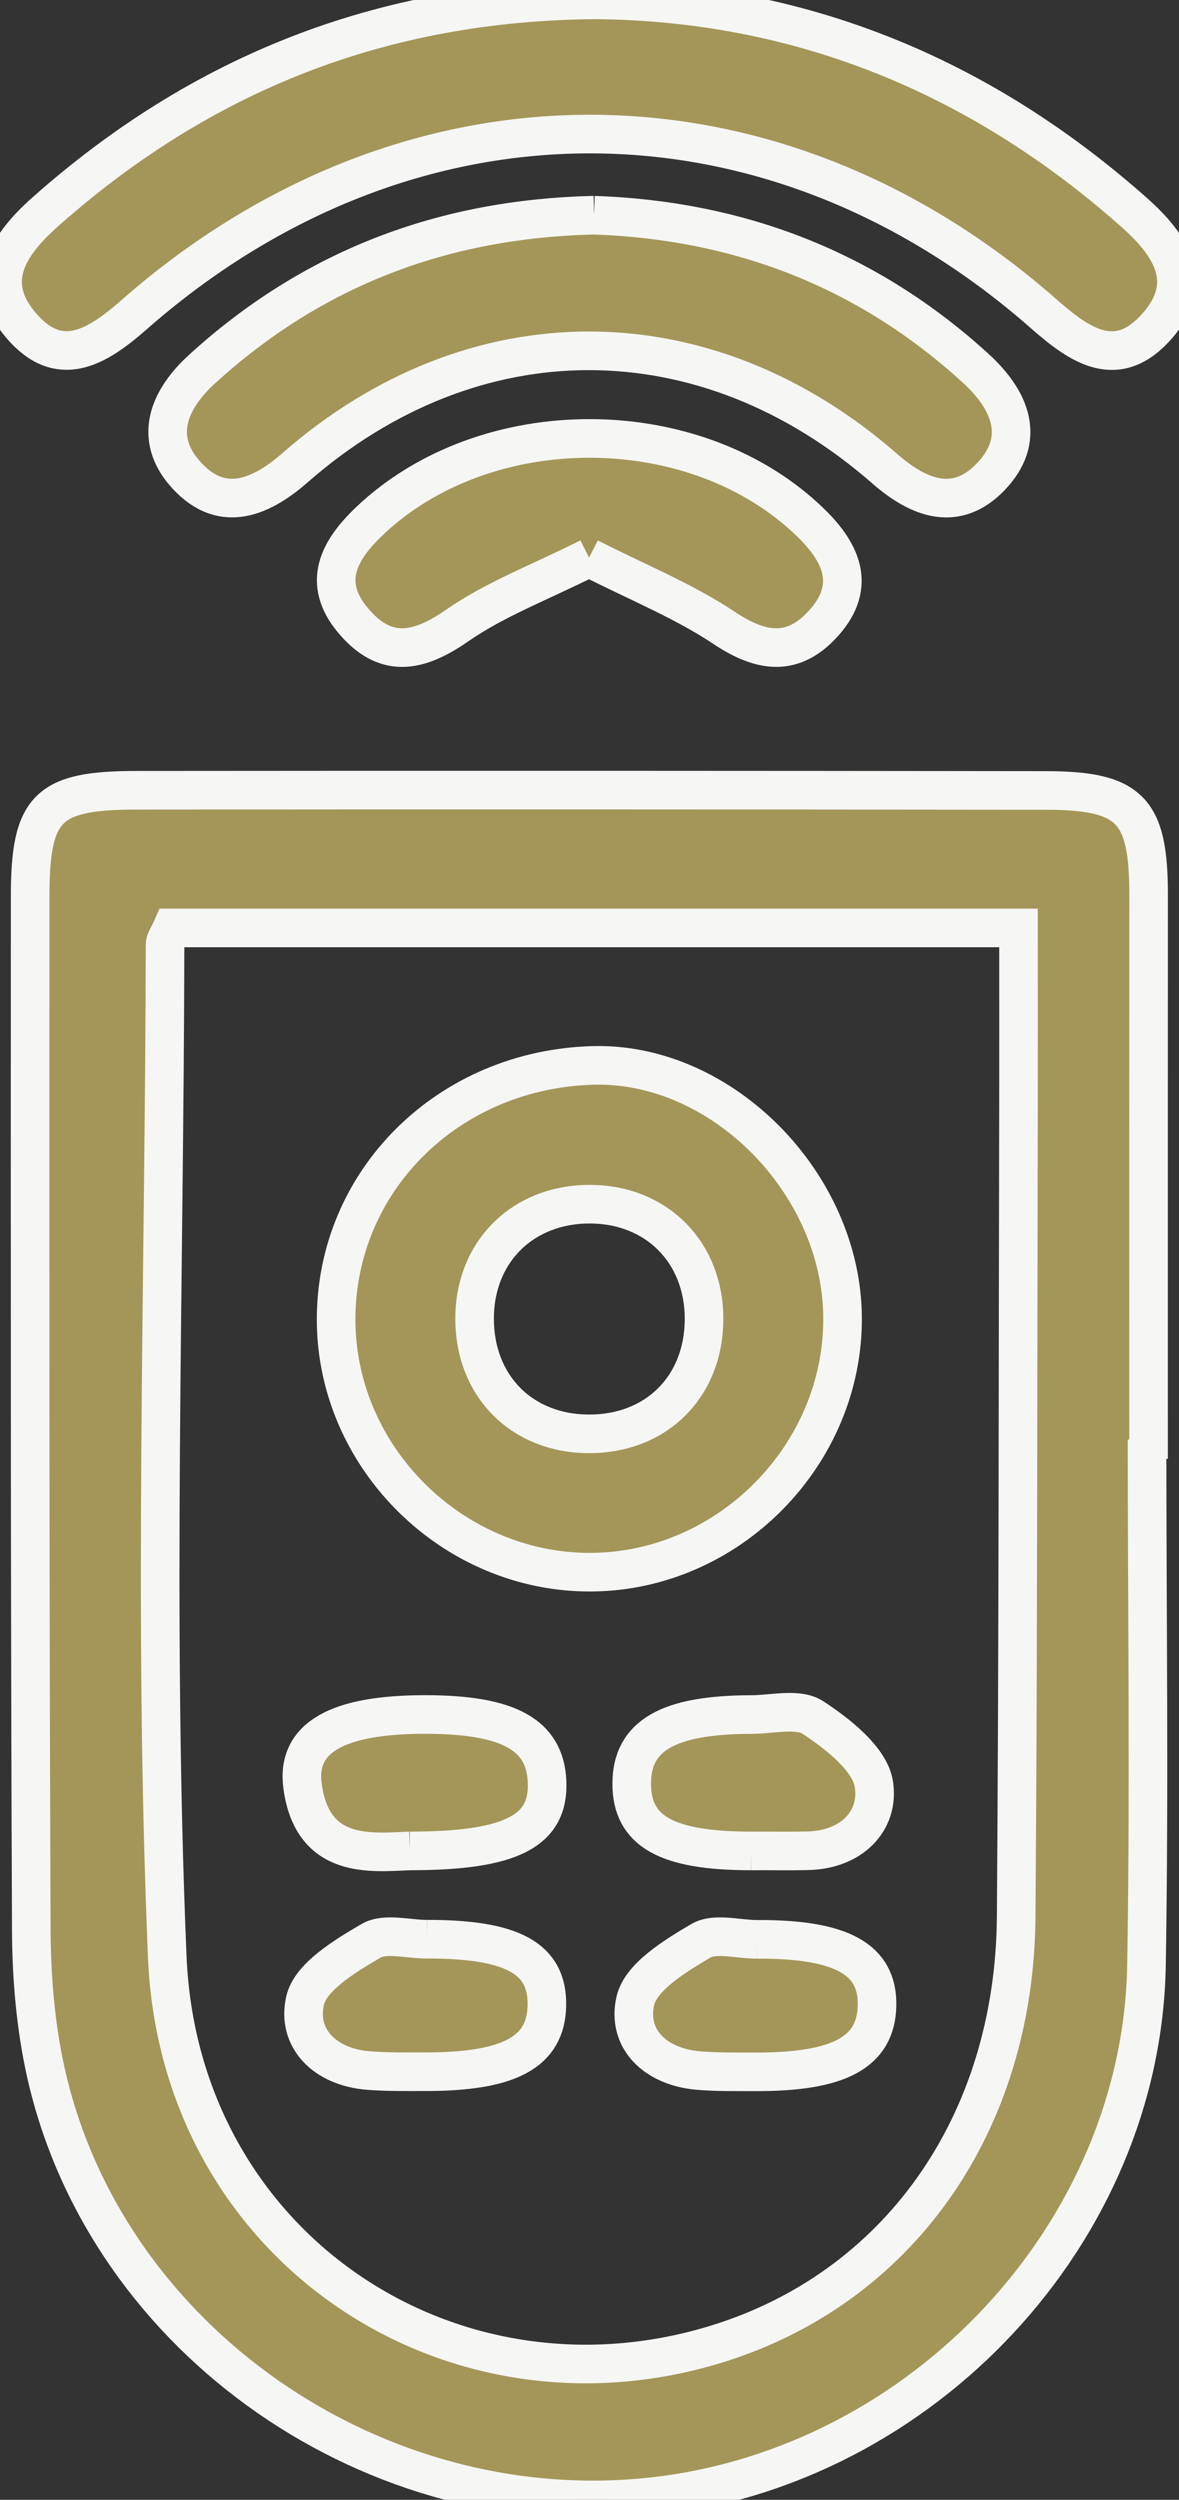 <?xml version="1.0" encoding="utf-8"?>
<!-- Generator: Adobe Illustrator 16.0.0, SVG Export Plug-In . SVG Version: 6.00 Build 0)  -->
<!DOCTYPE svg PUBLIC "-//W3C//DTD SVG 1.1//EN" "http://www.w3.org/Graphics/SVG/1.1/DTD/svg11.dtd">
<svg version="1.1" id="Capa_1" xmlns="http://www.w3.org/2000/svg" xmlns:xlink="http://www.w3.org/1999/xlink" x="0px" y="0px"
	 width="59px" height="125px" viewBox="0 0 59 125" enable-background="new 0 0 59 125" xml:space="preserve">
<rect x="0" y="0" width="59" height="125" fill="#333333" stroke="none"/>
<g>
	<path fill-rule="evenodd" clip-rule="evenodd" fill="#A49658" d="M57.401,71.982c0,8.761,0.12,17.523-0.028,26.283
		c-0.23,13.367-11.16,25.048-24.652,26.569c-13.893,1.566-27.392-7.763-30.414-21.149c-0.527-2.338-0.731-4.792-0.741-7.194
		C1.494,79.287,1.505,62.082,1.508,44.876c0-4.504,0.844-5.355,5.335-5.36c15.165-0.015,30.329-0.009,45.489,0.01
		c4.239,0.004,5.147,0.973,5.147,5.224c-0.006,9.077-0.002,18.157-0.002,27.233H57.401z M8.612,46.4
		c-0.196,0.443-0.353,0.63-0.353,0.82C8.231,64.098,7.661,81.003,8.37,97.853c0.607,14.445,14.09,23.432,27.417,19.382
		c9.14-2.78,14.988-10.982,15.065-21.393c0.101-13.504,0.084-27.012,0.116-40.521c0.006-2.915,0-5.833,0-8.921H8.612z"/>
	<path fill="none" stroke="#F6F6F5" stroke-width="1.931" stroke-miterlimit="10" d="M57.401,71.982
		c0,8.761,0.12,17.523-0.028,26.283c-0.23,13.367-11.16,25.048-24.652,26.569c-13.893,1.566-27.392-7.763-30.414-21.149
		c-0.527-2.338-0.731-4.792-0.741-7.194C1.494,79.287,1.505,62.082,1.508,44.876c0-4.504,0.844-5.355,5.335-5.36
		c15.165-0.015,30.329-0.009,45.489,0.01c4.239,0.004,5.147,0.973,5.147,5.224c-0.006,9.077-0.002,18.157-0.002,27.233H57.401z
		 M8.612,46.4c-0.196,0.443-0.353,0.63-0.353,0.82C8.231,64.098,7.661,81.003,8.37,97.853c0.607,14.445,14.09,23.432,27.417,19.382
		c9.14-2.78,14.988-10.982,15.065-21.393c0.101-13.504,0.084-27.012,0.116-40.521c0.006-2.915,0-5.833,0-8.921H8.612z"/>
	<path fill-rule="evenodd" clip-rule="evenodd" fill="#A49658" d="M29.827-0.007C39.959,0.087,48.988,3.729,56.764,10.63
		c1.844,1.638,3.051,3.505,1.137,5.678c-1.975,2.241-3.808,1.022-5.66-0.607C38.579,3.688,20.408,3.706,6.698,15.747
		c-1.879,1.649-3.744,2.765-5.659,0.509c-1.855-2.188-0.585-4.058,1.236-5.671C10.055,3.689,19.088,0.063,29.827-0.007"/>
	<path fill="none" stroke="#F6F6F5" stroke-width="1.931" stroke-miterlimit="10" d="M29.827-0.007
		C39.959,0.087,48.988,3.729,56.764,10.63c1.844,1.638,3.051,3.505,1.137,5.678c-1.975,2.241-3.808,1.022-5.66-0.607
		C38.579,3.688,20.408,3.706,6.698,15.747c-1.879,1.649-3.744,2.765-5.659,0.509c-1.855-2.188-0.585-4.058,1.236-5.671
		C10.055,3.689,19.088,0.063,29.827-0.007"/>
	<path fill-rule="evenodd" clip-rule="evenodd" fill="#A49658" d="M29.727,10.761c7.211,0.246,13.643,2.682,19.082,7.638
		c1.795,1.634,2.572,3.586,0.744,5.468c-1.674,1.72-3.508,1.118-5.273-0.426c-8.978-7.846-20.584-7.867-29.518-0.051
		c-1.871,1.637-3.781,2.248-5.495,0.301c-1.588-1.803-0.851-3.693,0.853-5.244C15.65,13.413,22.167,10.932,29.727,10.761"/>
	<path fill="none" stroke="#F6F6F5" stroke-width="1.931" stroke-miterlimit="10" d="M29.727,10.761
		c7.211,0.246,13.643,2.682,19.082,7.638c1.795,1.634,2.572,3.586,0.744,5.468c-1.674,1.72-3.508,1.118-5.273-0.426
		c-8.978-7.846-20.584-7.867-29.518-0.051c-1.871,1.637-3.781,2.248-5.495,0.301c-1.588-1.803-0.851-3.693,0.853-5.244
		C15.65,13.413,22.167,10.932,29.727,10.761"/>
	<path fill-rule="evenodd" clip-rule="evenodd" fill="#A49658" d="M29.479,27.884c-2.418,1.216-4.676,2.062-6.595,3.391
		c-1.973,1.371-3.608,1.664-5.214-0.247c-1.602-1.902-0.7-3.521,0.799-4.953c5.846-5.574,16.385-5.527,22.126,0.088
		c1.506,1.474,2.277,3.125,0.652,4.963c-1.521,1.718-3.111,1.536-5.003,0.276C34.213,30.048,31.902,29.119,29.479,27.884"/>
	<path fill="none" stroke="#F6F6F5" stroke-width="1.931" stroke-miterlimit="10" d="M29.479,27.884
		c-2.418,1.216-4.676,2.062-6.595,3.391c-1.973,1.371-3.608,1.664-5.214-0.247c-1.602-1.902-0.7-3.521,0.799-4.953
		c5.846-5.574,16.385-5.527,22.126,0.088c1.506,1.474,2.277,3.125,0.652,4.963c-1.521,1.718-3.111,1.536-5.003,0.276
		C34.213,30.048,31.902,29.119,29.479,27.884"/>
	<path fill-rule="evenodd" clip-rule="evenodd" fill="#A49658" d="M42.164,65.871c0.048,6.884-5.697,12.701-12.581,12.744
		c-6.9,0.04-12.721-5.689-12.763-12.56c-0.042-7.001,5.618-12.606,12.896-12.781C36.137,53.121,42.117,59.172,42.164,65.871
		 M35.232,65.999c0.023-3.356-2.354-5.771-5.695-5.786c-3.358-0.014-5.776,2.36-5.787,5.698c-0.015,3.373,2.344,5.771,5.699,5.787
		C32.822,71.717,35.207,69.364,35.232,65.999"/>
	<path fill="none" stroke="#F6F6F5" stroke-width="1.931" stroke-miterlimit="10" d="M42.164,65.871
		c0.048,6.884-5.697,12.701-12.581,12.744c-6.9,0.04-12.721-5.689-12.763-12.56c-0.042-7.001,5.618-12.606,12.896-12.781
		C36.137,53.121,42.117,59.172,42.164,65.871 M35.232,65.999c0.023-3.356-2.354-5.771-5.695-5.786
		c-3.358-0.014-5.776,2.36-5.787,5.698c-0.015,3.373,2.344,5.771,5.699,5.787C32.822,71.717,35.207,69.364,35.232,65.999"/>
	<path fill-rule="evenodd" clip-rule="evenodd" fill="#A49658" d="M37.584,92.553c-4.229,0-5.975-0.984-5.971-3.364
		c0.002-2.398,1.814-3.45,5.986-3.455c1.045,0,2.344-0.34,3.085,0.151c1.257,0.825,2.862,2.084,3.05,3.347
		c0.273,1.84-1.141,3.271-3.318,3.313C39.473,92.567,38.527,92.547,37.584,92.553"/>
	<path fill="none" stroke="#F6F6F5" stroke-width="1.931" stroke-miterlimit="10" d="M37.584,92.553
		c-4.229,0-5.975-0.984-5.971-3.364c0.002-2.398,1.814-3.45,5.986-3.455c1.045,0,2.344-0.34,3.085,0.151
		c1.257,0.825,2.862,2.084,3.05,3.347c0.273,1.84-1.141,3.271-3.318,3.313C39.473,92.567,38.527,92.547,37.584,92.553"/>
	<path fill-rule="evenodd" clip-rule="evenodd" fill="#A49658" d="M20.51,92.553c-1.957,0.078-4.871,0.444-5.369-3.241
		c-0.331-2.444,1.77-3.581,6.133-3.581c4.174,0,6.004,1.008,6.103,3.356C27.481,91.527,25.65,92.553,20.51,92.553"/>
	<path fill="none" stroke="#F6F6F5" stroke-width="1.931" stroke-miterlimit="10" d="M20.51,92.553
		c-1.957,0.078-4.871,0.444-5.369-3.241c-0.331-2.444,1.77-3.581,6.133-3.581c4.174,0,6.004,1.008,6.103,3.356
		C27.481,91.527,25.65,92.553,20.51,92.553"/>
	<path fill-rule="evenodd" clip-rule="evenodd" fill="#A49658" d="M21.376,96.967c4.284-0.005,6.036,0.968,5.991,3.313
		c-0.04,2.331-1.863,3.32-6.108,3.314c-0.945-0.001-1.896,0.015-2.836-0.061c-2.146-0.171-3.579-1.589-3.159-3.481
		c0.268-1.21,2.016-2.25,3.313-3.009C19.285,96.635,20.43,96.974,21.376,96.967"/>
	<path fill="none" stroke="#F6F6F5" stroke-width="1.931" stroke-miterlimit="10" d="M21.376,96.967
		c4.284-0.005,6.036,0.968,5.991,3.313c-0.04,2.331-1.863,3.32-6.108,3.314c-0.945-0.001-1.896,0.015-2.836-0.061
		c-2.146-0.171-3.579-1.589-3.159-3.481c0.268-1.21,2.016-2.25,3.313-3.009C19.285,96.635,20.43,96.974,21.376,96.967"/>
	<path fill-rule="evenodd" clip-rule="evenodd" fill="#A49658" d="M37.87,96.974c4.235-0.021,6.06,0.987,6.019,3.298
		c-0.043,2.343-1.875,3.343-6.109,3.327c-0.947-0.005-1.897,0.016-2.841-0.065c-2.124-0.183-3.579-1.56-3.146-3.479
		c0.275-1.209,1.996-2.251,3.279-3.006C35.776,96.632,36.922,96.974,37.87,96.974"/>
	<path fill="none" stroke="#F6F6F5" stroke-width="1.931" stroke-miterlimit="10" d="M37.87,96.974
		c4.235-0.021,6.06,0.987,6.019,3.298c-0.043,2.343-1.875,3.343-6.109,3.327c-0.947-0.005-1.897,0.016-2.841-0.065
		c-2.124-0.183-3.579-1.56-3.146-3.479c0.275-1.209,1.996-2.251,3.279-3.006C35.776,96.632,36.922,96.974,37.87,96.974"/>
</g>
</svg>

